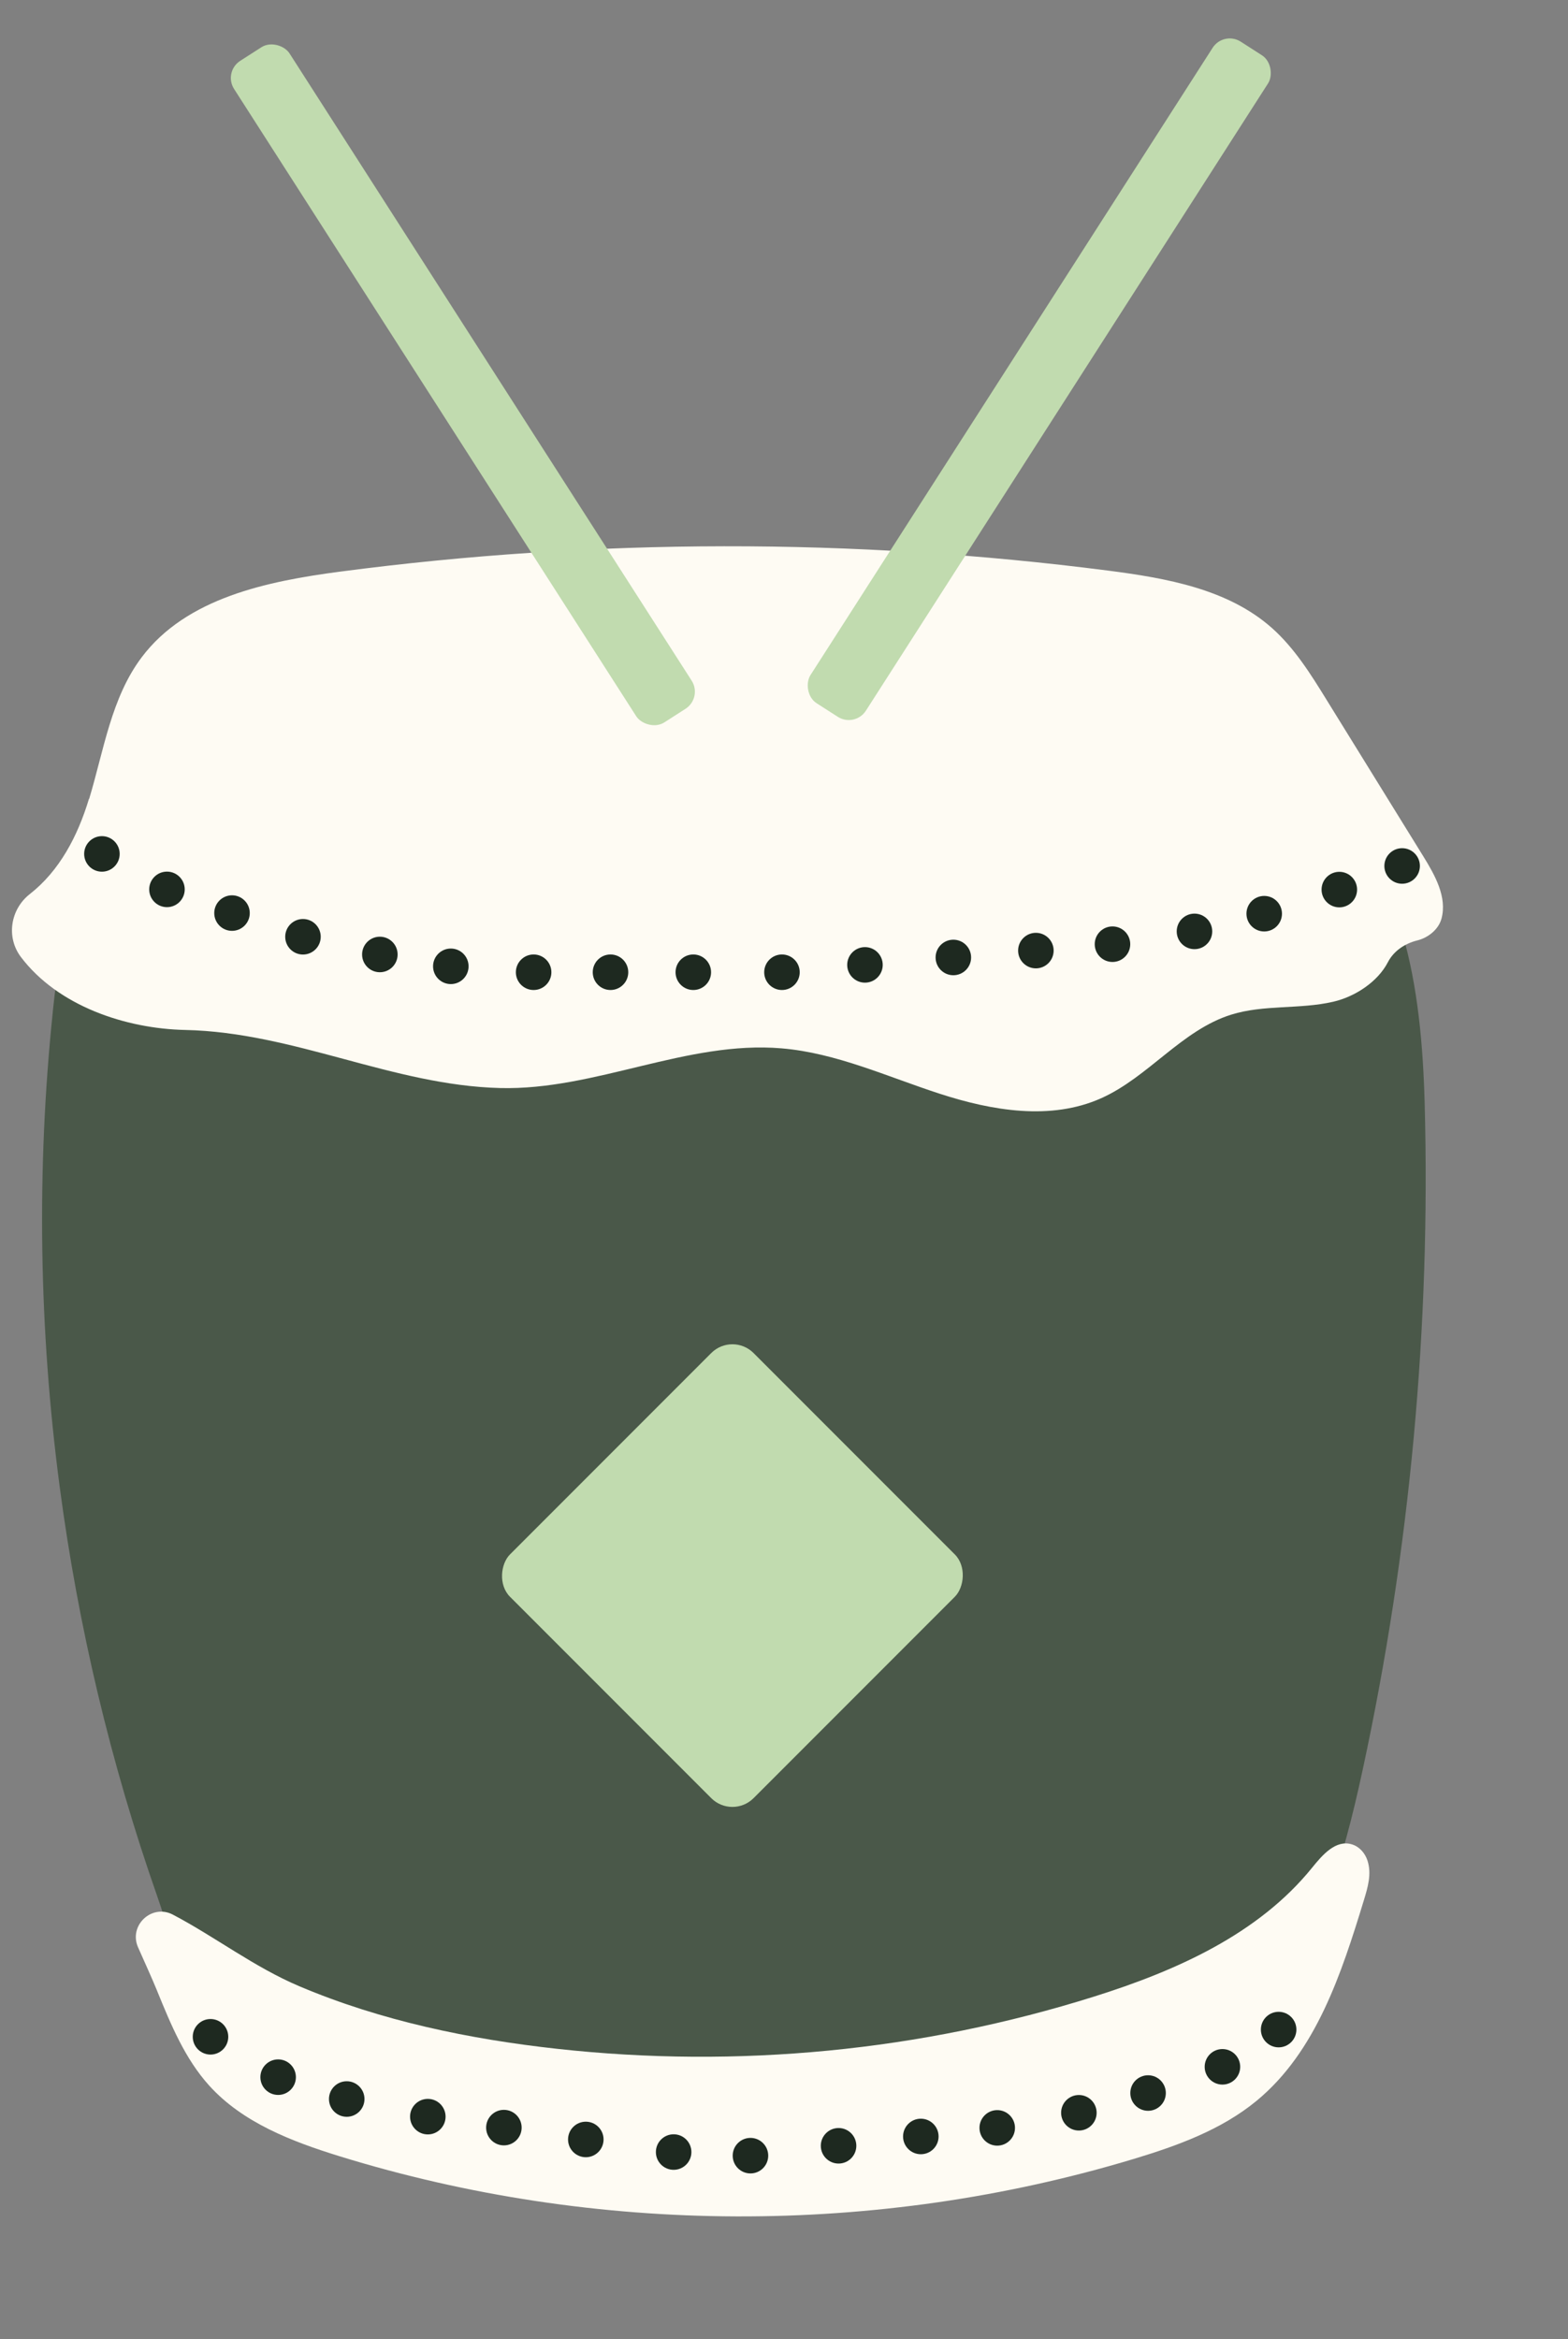 <?xml version="1.0" encoding="UTF-8"?><svg id="Layer_1" xmlns="http://www.w3.org/2000/svg" width="230.46" height="343.59" viewBox="0 0 230.46 343.59"><rect x="0" y="0" width="230.46" height="343.59" fill="#808080" stroke="none"/><defs><style>.cls-1{fill:#fefbf3;}.cls-2{fill:#c1dbaf;}.cls-3{fill:#1e2920;}.cls-4{fill:#4a5849;}</style></defs><path class="cls-4" d="m7.75,148.65c1.36-13.06,4.31-27.32,14.72-35.32,9.48-7.3,22.49-7.34,34.46-7.07,33.68.78,67.36,1.57,101.05,2.35,12.24.29,25.38.86,35.17,8.22,13.24,9.94,15.78,28.54,16.24,45.09.9,32.88-2.16,65.86-9.1,98.01-2.87,13.29-6.71,27.02-15.94,36.99-5.95,6.42-13.76,10.84-21.76,14.38-34.68,15.36-75.66,15.37-110.59.78-5.61-2.34-13.8-4.69-18.17-9.17-5.7-5.86-8.09-16.89-10.73-24.4-6.83-19.48-11.63-39.68-14.33-60.15-3.05-23.1-3.42-46.55-1.01-69.72Z"/><path class="cls-1" d="m23.11,292.48c2.01,4.92,4.08,9.94,7.65,13.88,4.93,5.44,12.12,8.19,19.13,10.36,37.72,11.65,78.91,11.79,116.71.41,6.43-1.94,12.91-4.28,18.09-8.55,8.74-7.2,12.47-18.67,15.78-29.5.57-1.87,1.15-3.83.52-5.78-.36-1.1-1.17-2.04-2.27-2.38-2.39-.74-4.35,1.54-5.87,3.42-7.92,9.79-20.01,15.15-32.04,18.93-25.46,8-52.36,10.6-78.88,7.68-12.92-1.42-25.89-4.1-37.92-9.19-6.66-2.82-12.38-7.26-18.61-10.53-3.1-1.62-6.52,1.6-5.11,4.8.96,2.19,1.97,4.36,2.83,6.46Z"/><path class="cls-1" d="m13.11,117.33c2.15-7.12,3.24-14.85,7.72-20.79,6.56-8.71,18.4-11.16,29.2-12.58,37.38-4.91,75.41-4.96,112.8-.15,8.59,1.11,17.66,2.7,24.13,8.45,3.3,2.94,5.68,6.75,8,10.51,4.75,7.68,9.5,15.36,14.25,23.04,1.71,2.77,3.5,5.96,2.66,9.11-.43,1.62-1.98,2.83-3.57,3.22-1.82.45-3.46,1.54-4.32,3.21-1.47,2.84-4.78,5.05-8.05,5.8-4.91,1.13-10.16.39-14.97,1.89-7.27,2.27-12.18,9.19-19.14,12.29-7.39,3.29-16,1.83-23.69-.67-7.69-2.49-15.19-5.99-23.25-6.67-13.93-1.18-27.4,6.19-41.38,5.83-15.8-.4-30.24-8.19-46.28-8.53-8.75-.19-18.69-3.51-24.15-10.72-2.19-2.9-1.55-7,1.31-9.24,4.36-3.41,7.03-8.48,8.7-14Z"/><rect class="cls-2" x="82.33" y="206.12" width="50.63" height="50.63" rx="4.4" ry="4.4" transform="translate(195.18 -8.33) rotate(45)"/><rect class="cls-2" x="63.19" y="-1.2" width="9.68" height="115.45" rx="2.99" ry="2.99" transform="translate(-19.75 45.68) rotate(-32.68)"/><circle class="cls-3" cx="14.98" cy="125.43" r="2.61"/><circle class="cls-3" cx="24.54" cy="130.64" r="2.61"/><circle class="cls-3" cx="34.1" cy="134.12" r="2.61"/><circle class="cls-3" cx="44.53" cy="137.6" r="2.61"/><circle class="cls-3" cx="55.83" cy="140.2" r="2.61"/><circle class="cls-3" cx="66.26" cy="141.94" r="2.61"/><circle class="cls-3" cx="78.43" cy="142.81" r="2.61"/><circle class="cls-3" cx="89.73" cy="142.81" r="2.61"/><circle class="cls-3" cx="101.9" cy="142.81" r="2.61"/><circle class="cls-3" cx="114.93" cy="142.81" r="2.61"/><circle class="cls-3" cx="206.08" cy="127.2" r="2.61"/><circle class="cls-3" cx="196.85" cy="130.67" r="2.61"/><circle class="cls-3" cx="185.81" cy="134.21" r="2.61"/><circle class="cls-3" cx="175.56" cy="136.81" r="2.61"/><circle class="cls-3" cx="163.51" cy="138.69" r="2.61"/><circle class="cls-3" cx="152.25" cy="139.63" r="2.61"/><circle class="cls-3" cx="140.12" cy="140.64" r="2.61"/><circle class="cls-3" cx="127.13" cy="141.73" r="2.61"/><circle class="cls-3" cx="187.93" cy="298.12" r="2.61"/><circle class="cls-3" cx="179.67" cy="303.59" r="2.61"/><circle class="cls-3" cx="168.74" cy="307.44" r="2.61"/><circle class="cls-3" cx="158.57" cy="310.34" r="2.61"/><circle class="cls-3" cx="146.57" cy="312.56" r="2.61"/><circle class="cls-3" cx="135.34" cy="313.82" r="2.61"/><circle class="cls-3" cx="123.25" cy="315.19" r="2.61"/><circle class="cls-3" cx="110.3" cy="316.64" r="2.61"/><circle class="cls-3" cx="30.94" cy="299.18" r="2.61"/><circle class="cls-3" cx="40.88" cy="305.11" r="2.61"/><circle class="cls-3" cx="50.96" cy="308.32" r="2.61"/><circle class="cls-3" cx="62.88" cy="310.91" r="2.61"/><circle class="cls-3" cx="74.06" cy="312.52" r="2.61"/><circle class="cls-3" cx="86.1" cy="314.26" r="2.61"/><circle class="cls-3" cx="99.01" cy="316.11" r="2.61"/><rect class="cls-2" x="147.91" y="-2.02" width="9.68" height="115.45" rx="2.99" ry="2.99" transform="translate(251.24 185.07) rotate(-147.32)"/></svg>